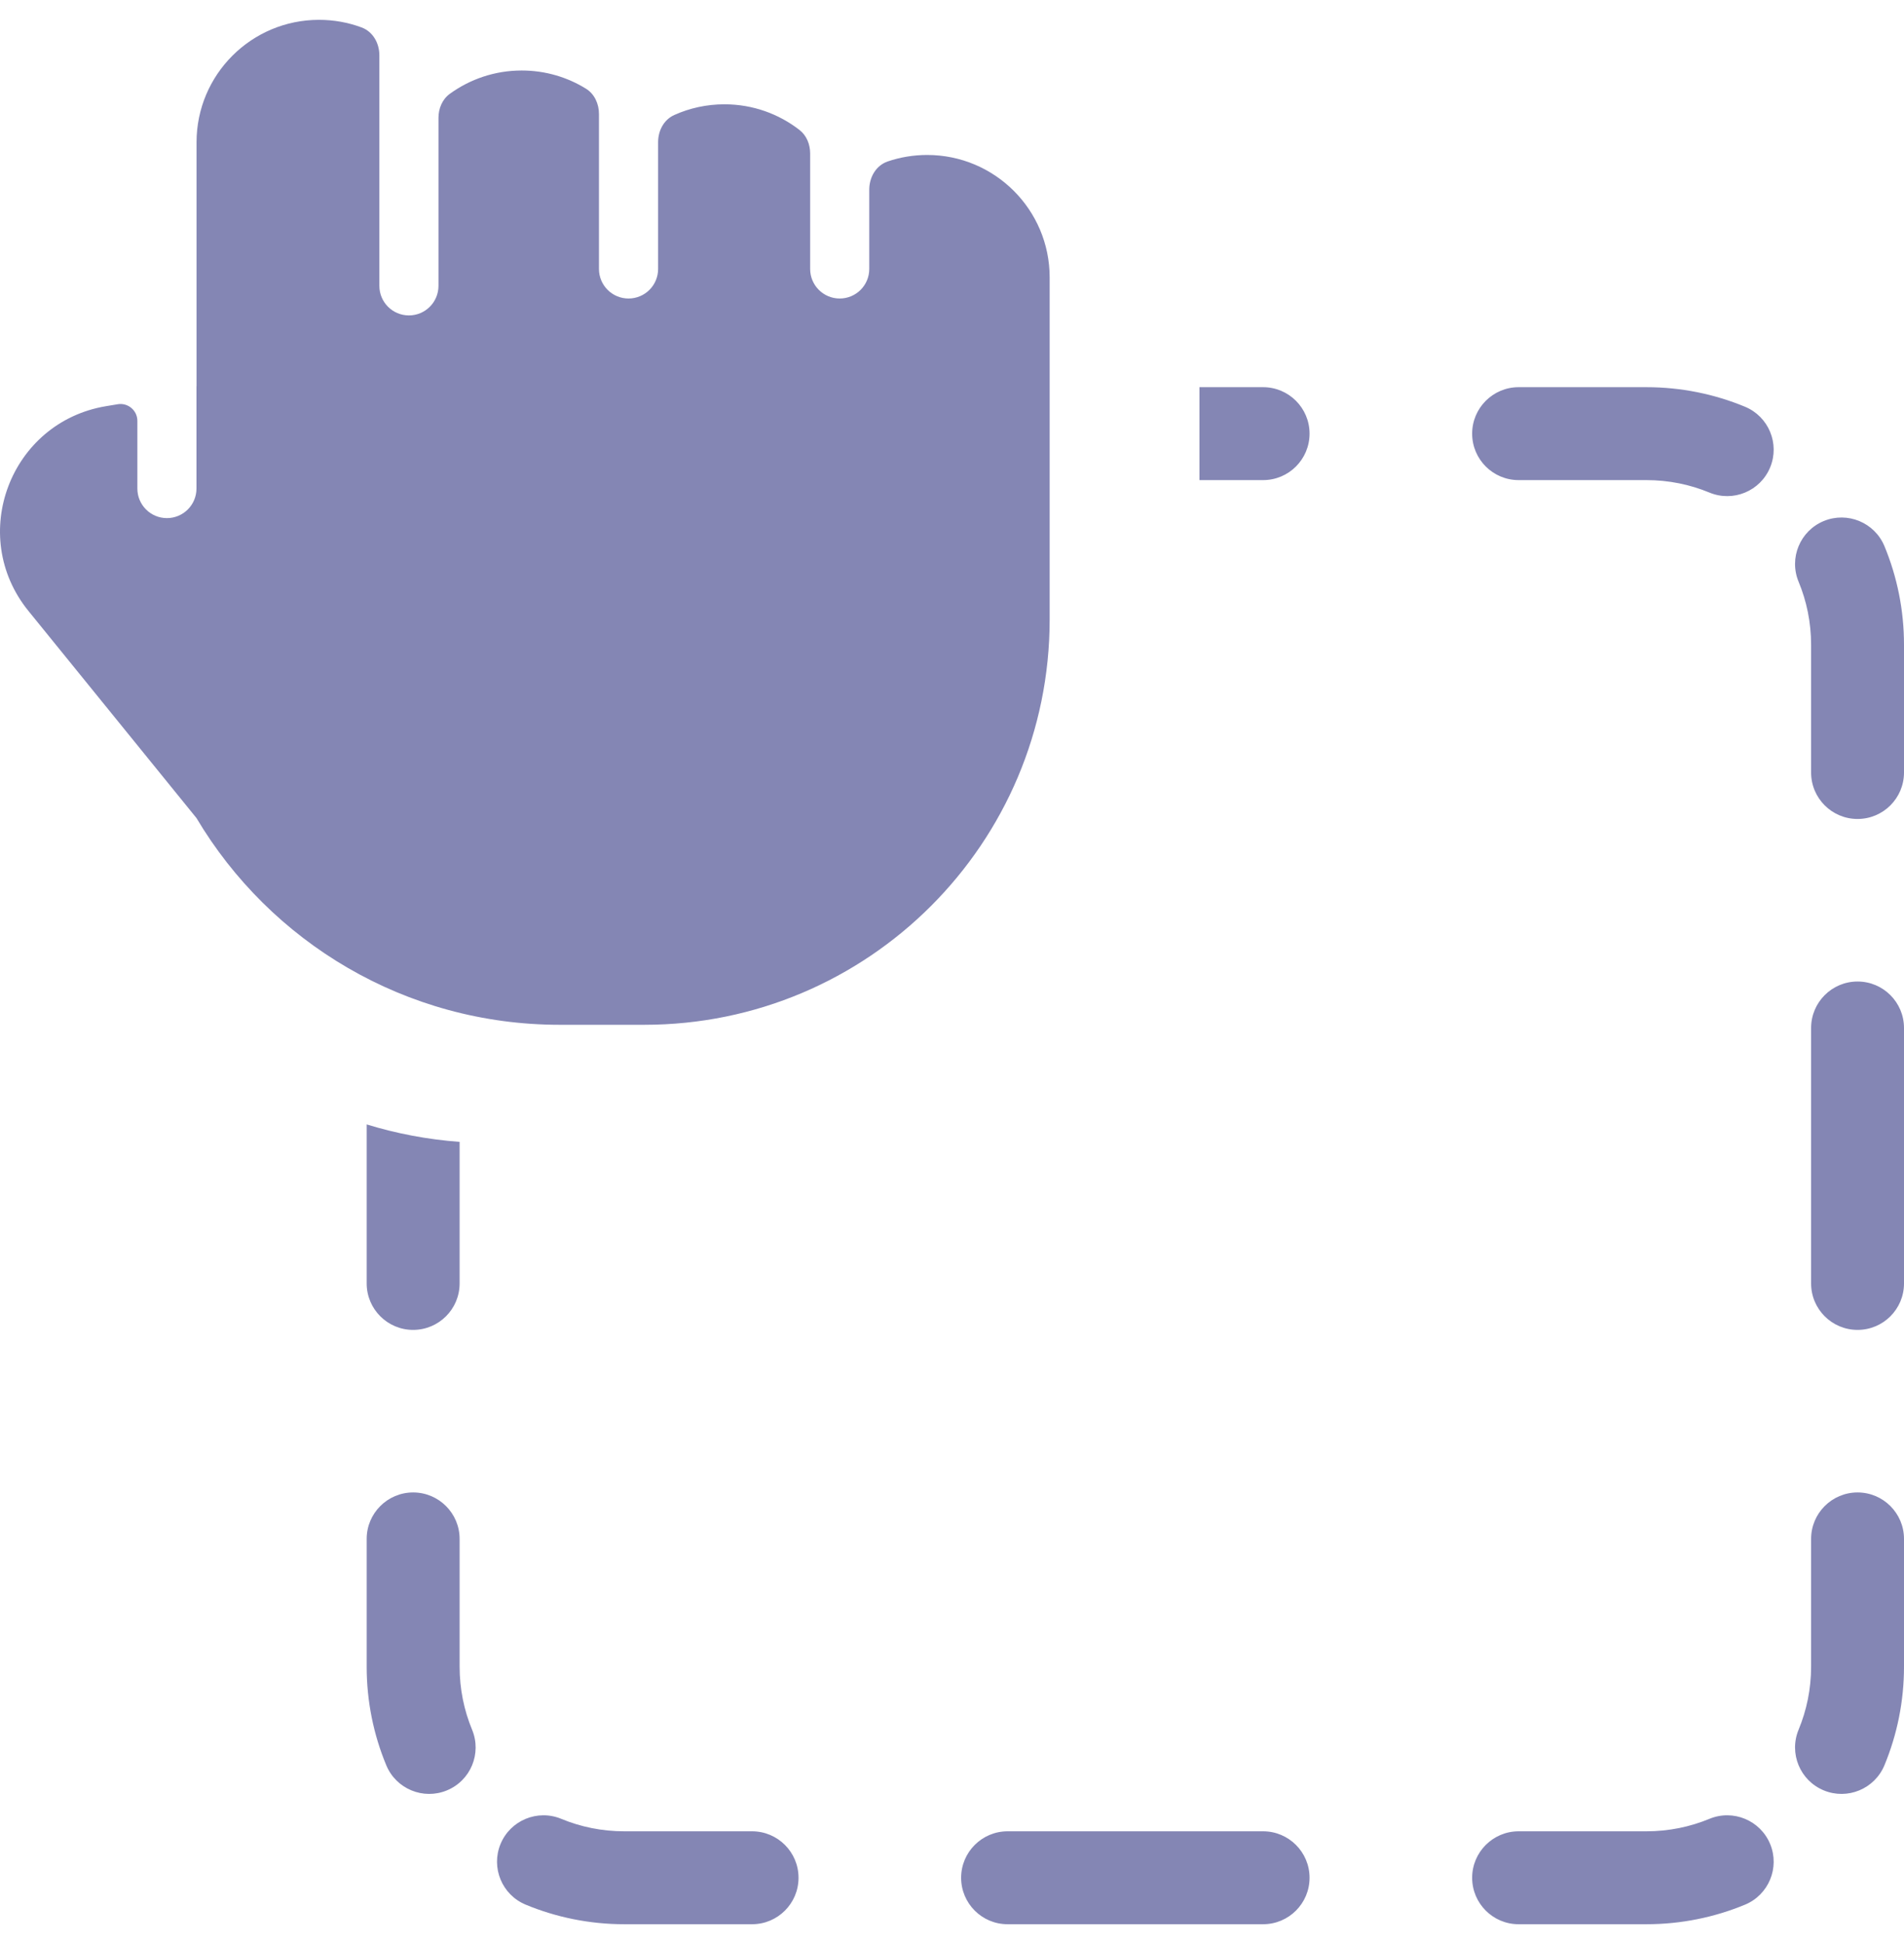 <svg width="48" height="49" viewBox="0 0 48 49" fill="none" xmlns="http://www.w3.org/2000/svg">
<path fill-rule="evenodd" clip-rule="evenodd" d="M8.042 0.5C8.419 0.5 8.78 0.567 9.114 0.691C9.402 0.797 9.564 1.089 9.564 1.396V7.205C9.564 7.617 9.897 7.95 10.309 7.95C10.72 7.95 11.054 7.617 11.054 7.205V2.971C11.054 2.735 11.149 2.503 11.341 2.364C11.85 1.995 12.476 1.777 13.153 1.777C13.746 1.777 14.3 1.944 14.77 2.234C14.988 2.368 15.1 2.617 15.1 2.873V6.779C15.1 7.191 15.434 7.524 15.845 7.524C16.257 7.524 16.591 7.191 16.591 6.779V3.584C16.591 3.295 16.734 3.018 16.998 2.899C17.384 2.725 17.813 2.629 18.264 2.629C18.976 2.629 19.632 2.87 20.154 3.275C20.335 3.415 20.424 3.639 20.424 3.868V6.779C20.424 7.191 20.758 7.524 21.169 7.524C21.581 7.524 21.914 7.191 21.914 6.779V4.781C21.914 4.467 22.084 4.17 22.381 4.069C22.692 3.963 23.027 3.906 23.374 3.906C25.079 3.906 26.462 5.288 26.462 6.992V14.868L26.462 14.874V15.613C26.462 21.256 21.886 25.83 16.241 25.83H14.111C10.216 25.83 6.809 23.74 4.953 20.619L0.717 15.399C-0.826 13.498 0.257 10.641 2.671 10.238L2.967 10.189C3.226 10.145 3.463 10.345 3.463 10.608V12.314C3.463 12.725 3.796 13.059 4.208 13.059C4.62 13.059 4.953 12.725 4.953 12.314V9.739L4.955 9.737L4.955 3.586C4.955 1.882 6.337 0.5 8.042 0.5ZM30.238 9.759V12.101H31.843C32.49 12.101 33.014 11.577 33.014 10.93C33.014 10.284 32.49 9.759 31.843 9.759H30.238ZM11.587 28.781C10.777 28.721 9.993 28.571 9.244 28.341V32.349C9.244 32.996 9.769 33.52 10.415 33.52C11.062 33.52 11.587 32.996 11.587 32.349V28.781ZM37.113 10.93C37.113 10.284 37.638 9.759 38.284 9.759H41.505C42.384 9.759 43.224 9.934 43.992 10.252C44.589 10.5 44.873 11.185 44.625 11.782C44.377 12.38 43.692 12.663 43.094 12.415C42.606 12.213 42.07 12.101 41.505 12.101H38.284C37.638 12.101 37.113 11.577 37.113 10.93ZM45.976 13.133C46.574 12.886 47.259 13.169 47.507 13.766C47.825 14.533 48 15.373 48 16.252V19.471C48 20.118 47.476 20.642 46.829 20.642C46.182 20.642 45.658 20.118 45.658 19.471V16.252C45.658 15.687 45.545 15.151 45.343 14.663C45.095 14.066 45.379 13.381 45.976 13.133ZM46.829 24.739C47.476 24.739 48 25.264 48 25.91V32.349C48 32.996 47.476 33.52 46.829 33.52C46.182 33.52 45.658 32.996 45.658 32.349V25.91C45.658 25.264 46.182 24.739 46.829 24.739ZM10.415 37.617C11.062 37.617 11.587 38.142 11.587 38.788V42.008C11.587 42.573 11.699 43.108 11.901 43.596C12.149 44.194 11.866 44.879 11.268 45.126C10.671 45.374 9.985 45.09 9.738 44.493C9.419 43.726 9.244 42.886 9.244 42.008V38.788C9.244 38.142 9.769 37.617 10.415 37.617ZM46.829 37.617C47.476 37.617 48 38.142 48 38.788V42.008C48 42.886 47.825 43.726 47.507 44.493C47.259 45.09 46.574 45.374 45.976 45.126C45.379 44.879 45.095 44.194 45.343 43.596C45.545 43.108 45.658 42.573 45.658 42.008V38.788C45.658 38.142 46.182 37.617 46.829 37.617ZM12.619 46.477C12.867 45.88 13.552 45.596 14.15 45.844C14.638 46.046 15.174 46.158 15.739 46.158H18.96C19.607 46.158 20.131 46.683 20.131 47.329C20.131 47.976 19.607 48.5 18.96 48.5H15.739C14.861 48.5 14.02 48.325 13.253 48.007C12.655 47.759 12.372 47.074 12.619 46.477ZM44.625 46.477C44.873 47.074 44.589 47.759 43.992 48.007C43.224 48.325 42.384 48.5 41.505 48.5H38.284C37.638 48.5 37.113 47.976 37.113 47.329C37.113 46.683 37.638 46.158 38.284 46.158H41.505C42.07 46.158 42.606 46.046 43.094 45.844C43.692 45.596 44.377 45.88 44.625 46.477ZM24.23 47.329C24.23 46.683 24.755 46.158 25.401 46.158H31.843C32.49 46.158 33.014 46.683 33.014 47.329C33.014 47.976 32.49 48.5 31.843 48.5H25.401C24.755 48.5 24.23 47.976 24.23 47.329Z" fill="#8486B4"/>
</svg>
